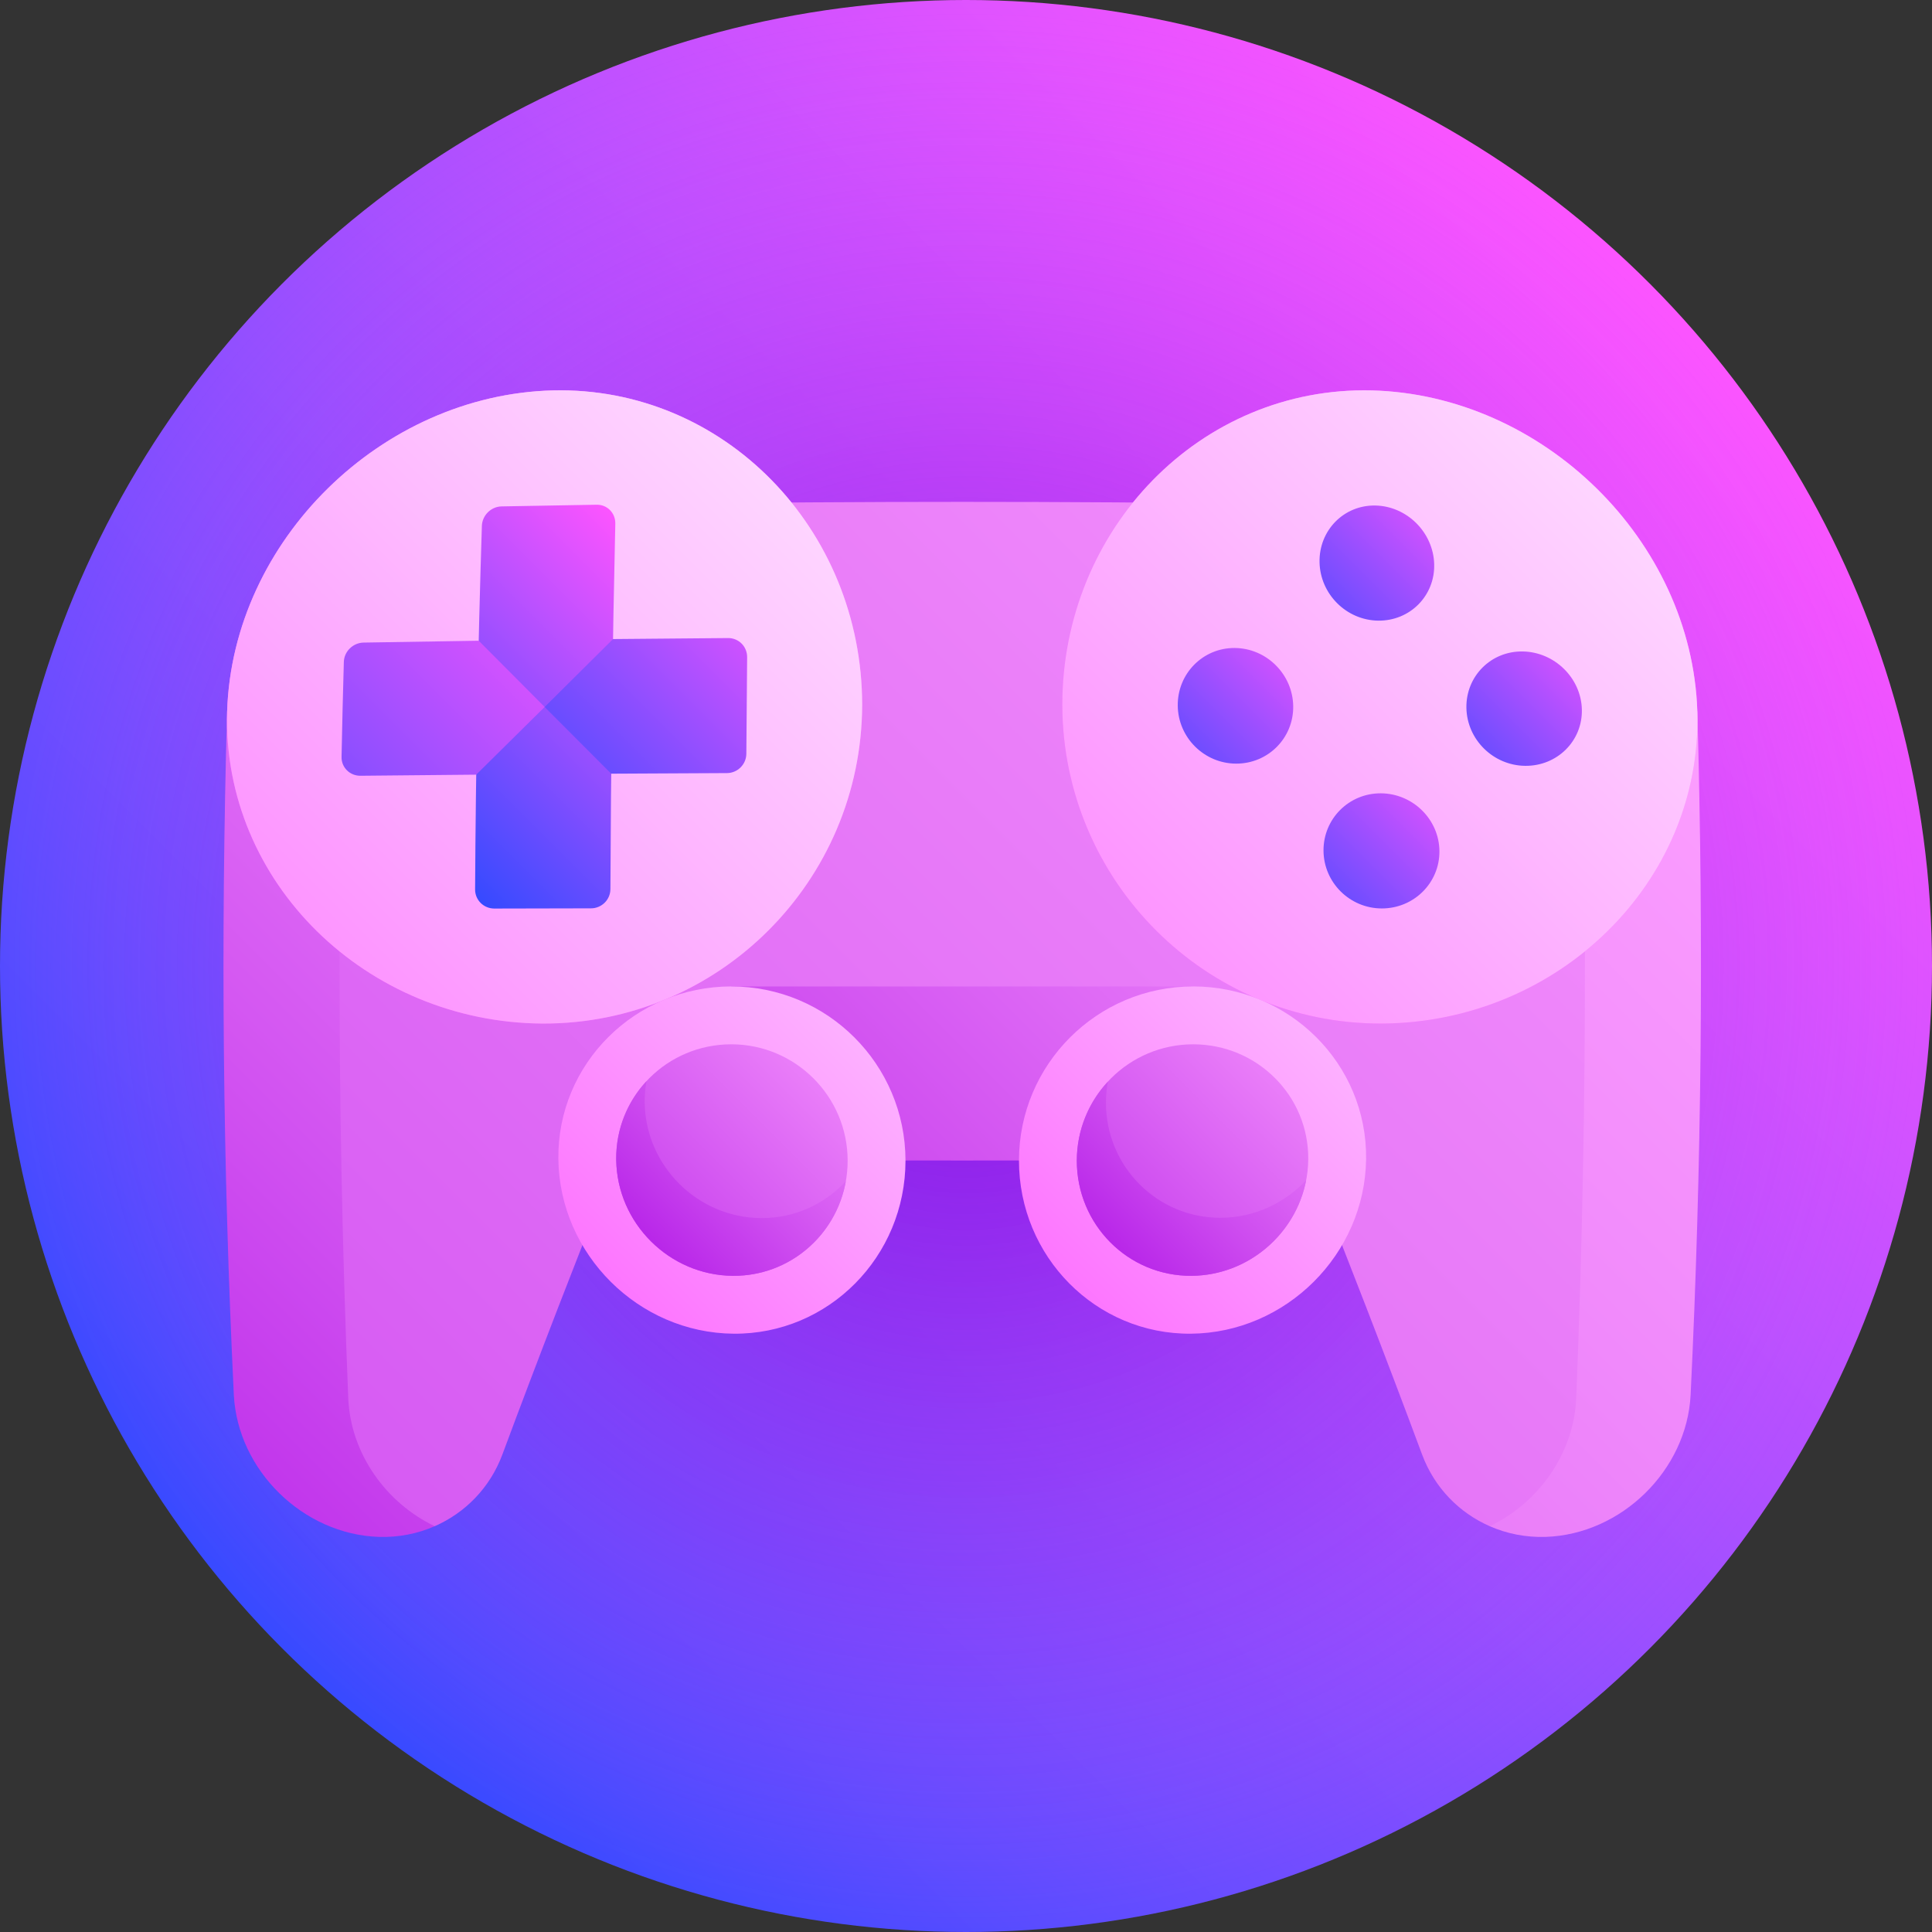 <svg id="Capa_1" enable-background="new 0 0 512 512" height="512" viewBox="0 0 512 512" width="512" xmlns="http://www.w3.org/2000/svg" xmlns:xlink="http://www.w3.org/1999/xlink"><rect x="0" y="0" width="512" height="512" fill="#333333" stroke="none"/><linearGradient id="lg1"><stop offset="0" stop-color="#364aff"/><stop offset="1" stop-color="#fc54ff"/></linearGradient><linearGradient id="SVGID_1_" gradientUnits="userSpaceOnUse" x1="74.981" x2="437.019" xlink:href="#lg1" y1="437.019" y2="74.981"/><radialGradient id="SVGID_2_" cx="256" cy="256" gradientUnits="userSpaceOnUse" r="258.6"><stop offset=".095" stop-color="#8d00db" stop-opacity=".66"/><stop offset=".282" stop-color="#9f0de1" stop-opacity=".523"/><stop offset=".654" stop-color="#cc30f0" stop-opacity=".252"/><stop offset="1" stop-color="#fc54ff" stop-opacity="0"/></radialGradient><linearGradient id="lg2"><stop offset="0" stop-color="#b31de7"/><stop offset=".34" stop-color="#cf4ef0"/><stop offset=".786" stop-color="#f089fb"/><stop offset="1" stop-color="#fda0ff"/></linearGradient><linearGradient id="SVGID_3_" gradientUnits="userSpaceOnUse" x1="-15.278" x2="245.211" xlink:href="#lg2" y1="399.455" y2="138.966"/><linearGradient id="SVGID_4_" gradientUnits="userSpaceOnUse" x1="11.723" x2="490.933" xlink:href="#lg2" y1="696.7" y2="217.49"/><linearGradient id="SVGID_5_" gradientUnits="userSpaceOnUse" x1="-191.657" x2="497.225" xlink:href="#lg2" y1="706.761" y2="17.879"/><linearGradient id="SVGID_6_" gradientUnits="userSpaceOnUse" x1="164.255" x2="377.375" xlink:href="#lg2" y1="375.084" y2="161.964"/><linearGradient id="lg3"><stop offset="0" stop-color="#fc54ff"/><stop offset="1" stop-color="#fda0ff"/></linearGradient><linearGradient id="SVGID_7_" gradientUnits="userSpaceOnUse" x1="44.548" x2="243.771" xlink:href="#lg3" y1="288.711" y2="89.487"/><linearGradient id="SVGID_8_" gradientUnits="userSpaceOnUse" x1="266.638" x2="460.761" xlink:href="#lg3" y1="286.133" y2="92.01"/><linearGradient id="lg4"><stop offset="0" stop-color="#fc54ff"/><stop offset=".406" stop-color="#fd9bff"/><stop offset="1" stop-color="#fff"/></linearGradient><linearGradient id="SVGID_9_" gradientUnits="userSpaceOnUse" x1="-33.693" x2="285.129" xlink:href="#lg4" y1="366.951" y2="48.129"/><linearGradient id="SVGID_10_" gradientUnits="userSpaceOnUse" x1="190.401" x2="501.06" xlink:href="#lg4" y1="362.37" y2="51.711"/><linearGradient id="SVGID_11_" gradientUnits="userSpaceOnUse" x1="110.177" x2="179.368" xlink:href="#lg1" y1="222.087" y2="152.896"/><linearGradient id="SVGID_12_" gradientUnits="userSpaceOnUse" x1="143.693" x2="212.274" xlink:href="#lg1" y1="221.971" y2="153.39"/><linearGradient id="SVGID_13_" gradientUnits="userSpaceOnUse" x1="51.913" x2="149.329" xlink:href="#lg1" y1="246.207" y2="148.791"/><linearGradient id="SVGID_14_" gradientUnits="userSpaceOnUse" x1="124.791" x2="316.014" xlink:href="#lg4" y1="376.608" y2="185.385"/><linearGradient id="SVGID_15_" gradientUnits="userSpaceOnUse" x1="151.522" x2="242.697" xlink:href="#lg2" y1="349.876" y2="258.701"/><linearGradient id="SVGID_16_" gradientUnits="userSpaceOnUse" x1="167.781" x2="239.214" xlink:href="#lg2" y1="333.632" y2="262.199"/><linearGradient id="SVGID_17_" gradientUnits="userSpaceOnUse" x1="341.196" x2="386.925" xlink:href="#lg1" y1="172.913" y2="127.184"/><linearGradient id="SVGID_18_" gradientUnits="userSpaceOnUse" x1="341.935" x2="388.596" xlink:href="#lg1" y1="249.641" y2="202.981"/><linearGradient id="SVGID_19_" gradientUnits="userSpaceOnUse" x1="380.139" x2="426.012" xlink:href="#lg1" y1="211.552" y2="165.679"/><linearGradient id="SVGID_20_" gradientUnits="userSpaceOnUse" x1="303.316" x2="349.862" xlink:href="#lg1" y1="211.147" y2="164.602"/><linearGradient id="SVGID_21_" gradientUnits="userSpaceOnUse" x1="245.823" x2="439.077" xlink:href="#lg4" y1="377.344" y2="184.09"/><linearGradient id="SVGID_22_" gradientUnits="userSpaceOnUse" x1="273.004" x2="365.147" xlink:href="#lg2" y1="350.327" y2="258.184"/><linearGradient id="SVGID_23_" gradientUnits="userSpaceOnUse" x1="289.431" x2="361.692" xlink:href="#lg2" y1="333.915" y2="261.654"/><g><circle cx="256" cy="256" fill="url(#SVGID_1_)" r="256"/><circle cx="256" cy="256" fill="url(#SVGID_2_)" r="256"/><path d="m60.192 188.5c-1.73 60.376-1.139 120.752 1.773 181.128 1.005 20.049 18.37 36.994 38.406 37.664 5.278.168 10.301-.847 14.831-2.833-3.253-72.248-4.131-144.497-2.635-216.745-17.458.222-34.916.484-52.375.786z" fill="url(#SVGID_3_)"/><path d="m397.432 187.715c1.496 72.248.618 144.497-2.635 216.745 4.529 1.985 9.553 3.001 14.831 2.833 20.036-.67 37.401-17.615 38.406-37.664 2.912-60.376 3.503-120.752 1.773-181.128-17.457-.303-34.916-.565-52.375-.786z" fill="url(#SVGID_4_)"/><path d="m92.551 135.132c-3.344 78.44-3.432 156.879-.266 235.319.607 14.826 10.065 27.86 22.918 34.009 8.092-3.546 14.662-10.205 17.934-19.004 9.628-25.915 19.752-51.993 30.165-78.181 30.807-10.008 61.745-20.222 92.723-30.473 30.295 10.249 60.549 20.461 90.674 30.473 10.413 26.188 20.537 52.266 30.165 78.181 3.271 8.799 9.842 15.458 17.934 19.004 12.854-6.149 22.311-19.183 22.918-34.009 3.166-78.44 3.077-156.879-.266-235.319-108.3-2.843-216.6-2.843-324.899 0z" fill="url(#SVGID_5_)"/><path d="m316.033 307.429c-40.689.164-81.377.164-122.066 0-.1-15.338-.155-30.677-.166-46.015 40.799.017 81.598.017 122.398 0-.011 15.338-.066 30.677-.166 46.015z" fill="url(#SVGID_6_)"/><path d="m60.192 188.5c-1.354 45.374 36.987 82.498 83.623 82.754 46.664.157 84.51-37.709 84.667-84.41-.013-46.69-36.656-84.466-81.982-83.384-45.297 1.16-84.84 39.678-86.308 85.04z" fill="url(#SVGID_7_)"/><path d="m281.518 186.844c.157 46.701 38.003 84.567 84.667 84.41 46.636-.255 84.976-37.38 83.623-82.754-1.469-45.362-41.011-83.88-86.308-85.04-45.325-1.082-81.968 36.694-81.982 83.384z" fill="url(#SVGID_8_)"/><path d="m60.192 188.5c-1.354 45.374 36.987 82.498 83.623 82.754 46.664.157 84.51-37.709 84.667-84.41-.013-46.69-36.656-84.466-81.982-83.384-45.297 1.16-84.84 39.678-86.308 85.04z" fill="url(#SVGID_9_)"/><path d="m281.518 186.844c.157 46.701 38.003 84.567 84.667 84.41 46.636-.255 84.976-37.38 83.623-82.754-1.469-45.362-41.011-83.88-86.308-85.04-45.325-1.082-81.968 36.694-81.982 83.384z" fill="url(#SVGID_10_)"/><path d="m127.702 139.376c-1.02 32.114-1.618 64.228-1.796 96.341-.015 2.8 2.269 5.064 5.099 5.058 8.54-.021 17.079-.039 25.619-.056 2.83-.005 5.13-2.291 5.141-5.106.128-32.279.56-64.557 1.297-96.836.063-2.815-2.141-5.063-4.926-5.02-8.408.132-16.817.28-25.225.446-2.786.056-5.12 2.373-5.209 5.173z" fill="url(#SVGID_11_)"/><path d="m197.998 174.172c-.083 8.524-.153 17.047-.21 25.571-.018 2.825-2.321 5.123-5.144 5.134-10.222.042-20.444.094-30.667.156-5.904-5.91-11.786-11.803-17.641-17.677 6.045-5.991 12.086-11.992 18.119-18 10.17-.106 20.339-.194 30.509-.266 2.809-.018 5.061 2.257 5.034 5.082z" fill="url(#SVGID_12_)"/><path d="m144.337 187.357c-6.045 5.991-12.092 11.971-18.137 17.937-10.222.086-20.444.183-30.667.29-2.823.029-5.072-2.201-5.017-4.982.164-8.394.365-16.787.604-25.181.079-2.781 2.424-5.078 5.232-5.129 10.17-.182 20.339-.346 30.509-.493 5.794 5.831 11.621 11.684 17.476 17.558z" fill="url(#SVGID_13_)"/><path d="m193.801 261.414c-25.471.014-46.138 20.503-45.833 45.76.324 25.254 21.259 46.053 46.433 46.27 25.179.205 45.567-20.428 45.564-45.9-.031-25.474-20.689-46.128-46.164-46.13z" fill="url(#SVGID_14_)"/><path d="m193.827 276.752c-16.977-.017-30.699 13.642-30.525 30.522.179 16.879 14.08 30.713 30.926 30.831 16.848.115 30.446-13.609 30.406-30.584-.05-16.976-13.828-30.746-30.807-30.769z" fill="url(#SVGID_15_)"/><path d="m201.734 322.805c-16.889-.086-30.767-13.897-30.884-30.791-.012-1.874.156-3.705.47-5.485-5.047 5.444-8.099 12.725-8.019 20.747.179 16.879 14.08 30.713 30.926 30.831 14.984.101 27.376-10.738 29.924-25.077-5.577 6.047-13.542 9.816-22.417 9.775z" fill="url(#SVGID_16_)"/><path d="m349.692 149.004c.176 8.445 7.122 15.364 15.544 15.472 8.421.107 15.083-6.603 14.839-15.004s-7.246-15.353-15.598-15.504c-8.353-.151-14.959 6.591-14.785 15.036z" fill="url(#SVGID_17_)"/><path d="m350.744 225.43c.051 8.445 6.951 15.301 15.441 15.316s15.348-6.781 15.279-15.182c-.07-8.401-7.026-15.267-15.496-15.326-8.47-.058-15.273 6.747-15.224 15.192z" fill="url(#SVGID_18_)"/><path d="m388.612 187.606c.16 8.398 7.122 15.265 15.591 15.348 8.468.082 15.211-6.604 15.007-14.943-.203-8.339-7.24-15.227-15.664-15.369-8.425-.141-15.092 6.566-14.934 14.964z" fill="url(#SVGID_19_)"/><path d="m312.117 186.958c.067 8.475 6.972 15.371 15.441 15.411 8.468.039 15.267-6.768 15.157-15.214-.11-8.447-7.052-15.363-15.477-15.432-8.424-.069-15.187 6.759-15.121 15.235z" fill="url(#SVGID_20_)"/><path d="m316.199 261.414c-25.475.002-46.133 20.656-46.164 46.13-.004 25.472 20.385 46.105 45.564 45.9 25.174-.217 46.11-21.016 46.433-46.27.304-25.257-20.363-45.745-45.833-45.76z" fill="url(#SVGID_21_)"/><path d="m316.173 276.752c-16.979.023-30.757 13.793-30.806 30.769-.04 16.975 13.558 30.699 30.406 30.584 16.846-.118 30.747-13.952 30.926-30.831.174-16.879-13.548-30.539-30.526-30.522z" fill="url(#SVGID_22_)"/><path d="m323.57 322.725c-16.891.107-30.52-13.611-30.483-30.581.005-1.881.188-3.719.516-5.508-5.089 5.487-8.21 12.824-8.236 20.886-.04 16.975 13.558 30.699 30.406 30.584 14.982-.102 27.614-11.061 30.368-25.346-5.664 6.068-13.697 9.912-22.571 9.965z" fill="url(#SVGID_23_)"/></g></svg>